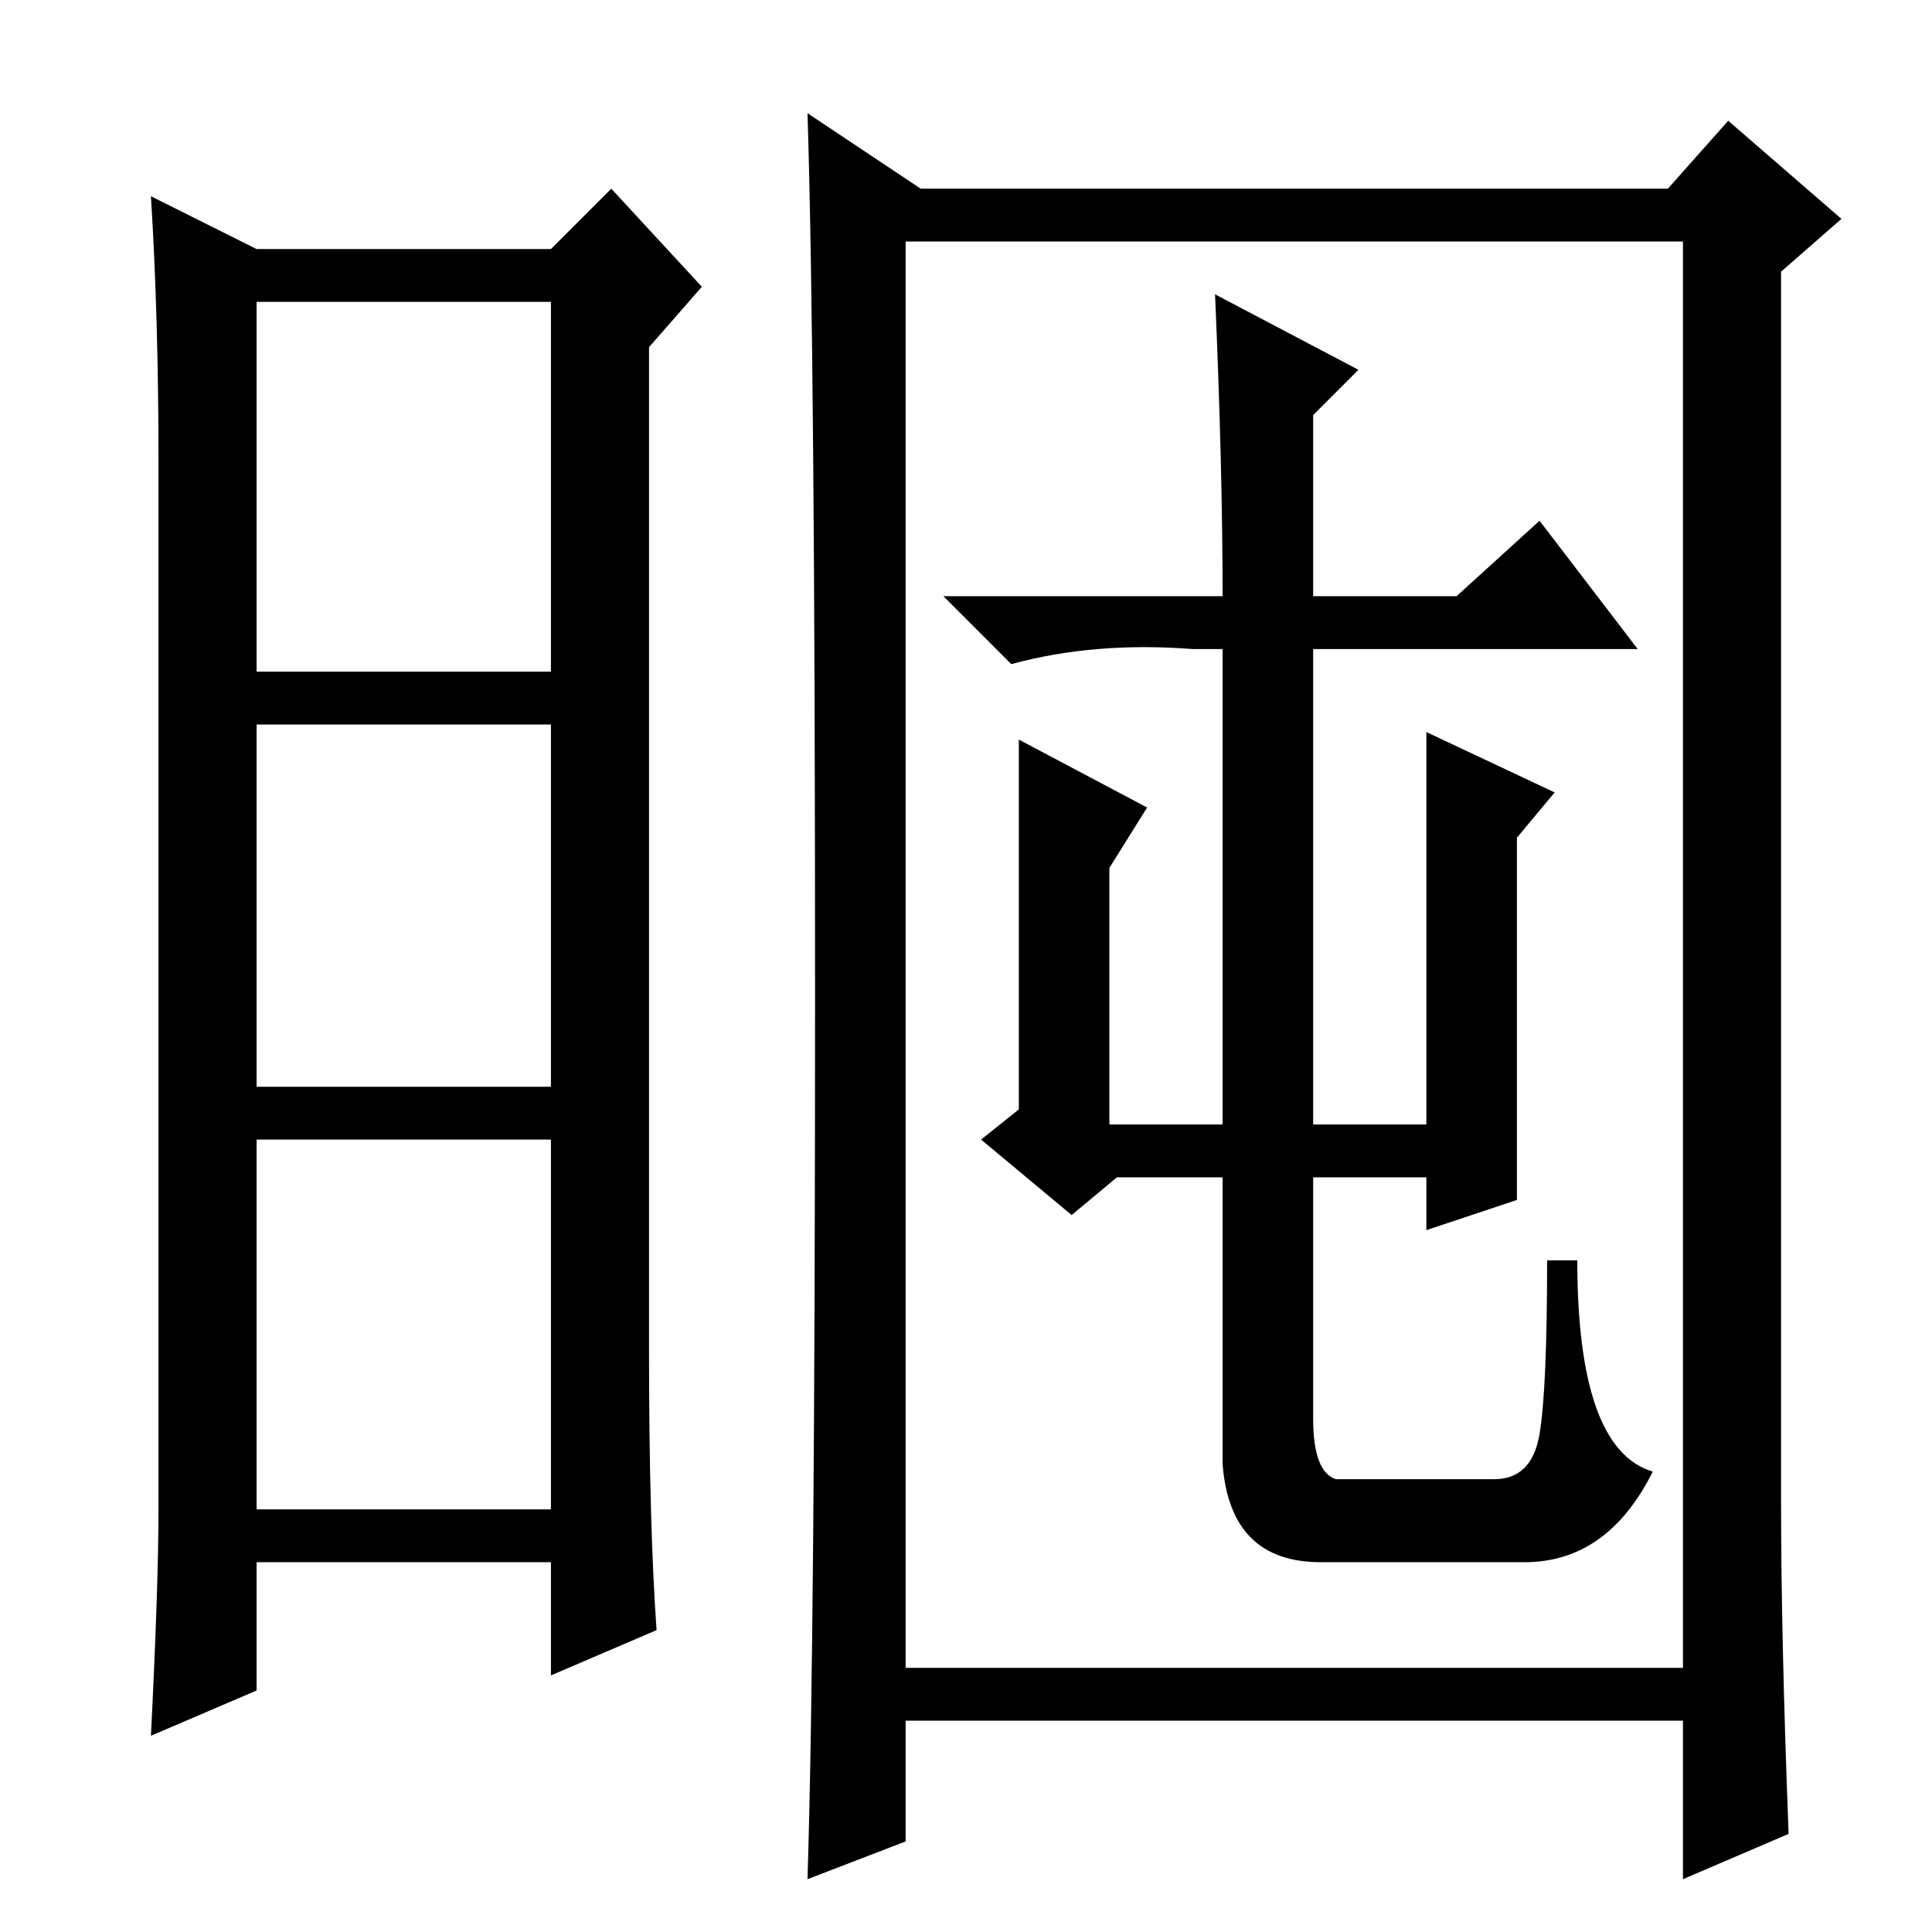 <?xml version="1.0" standalone="no"?>
<!DOCTYPE svg PUBLIC "-//W3C//DTD SVG 1.1//EN" "http://www.w3.org/Graphics/SVG/1.1/DTD/svg11.dtd" >
<svg xmlns="http://www.w3.org/2000/svg" xmlns:xlink="http://www.w3.org/1999/xlink" version="1.1" viewBox="0 -36 256 256">
  <g transform="matrix(1 0 0 -1 0 220)">
   <path fill="currentColor"
d="M86 77q0 -23 1 -37l-14 -6v15h-39v-17l-14 -6q1 20 1 30v139q0 19 -1 35l14 -7h39l8 8l12 -13l-7 -8v-133zM34 167h39v49h-39v-49zM34 112h39v48h-39v-48zM34 56h39v49h-39v-49zM108 124q0 85 -1 117l15 -10h99l8 9l15 -13l-8 -7v-163q0 -18 1 -44l-14 -6v21h-103v-16
l-13 -5q1 32 1 117zM120 35h103v189h-103v-189zM147 141v-34h15v63h-4q-13 1 -24 -2l-9 9h37q0 17 -1 40l19 -10l-6 -6v-24h19l11 10l13 -17h-43v-63h15v52l17 -8l-5 -6v-48l-12 -4v7h-15v-32q0 -7 3 -8h21q5 0 6 6t1 23h4q0 -25 10 -28q-6 -12 -17 -12h-27q-12 0 -13 13v38
h-14l-6 -5l-12 10l5 4v49l17 -9z" />
  </g>

</svg>
